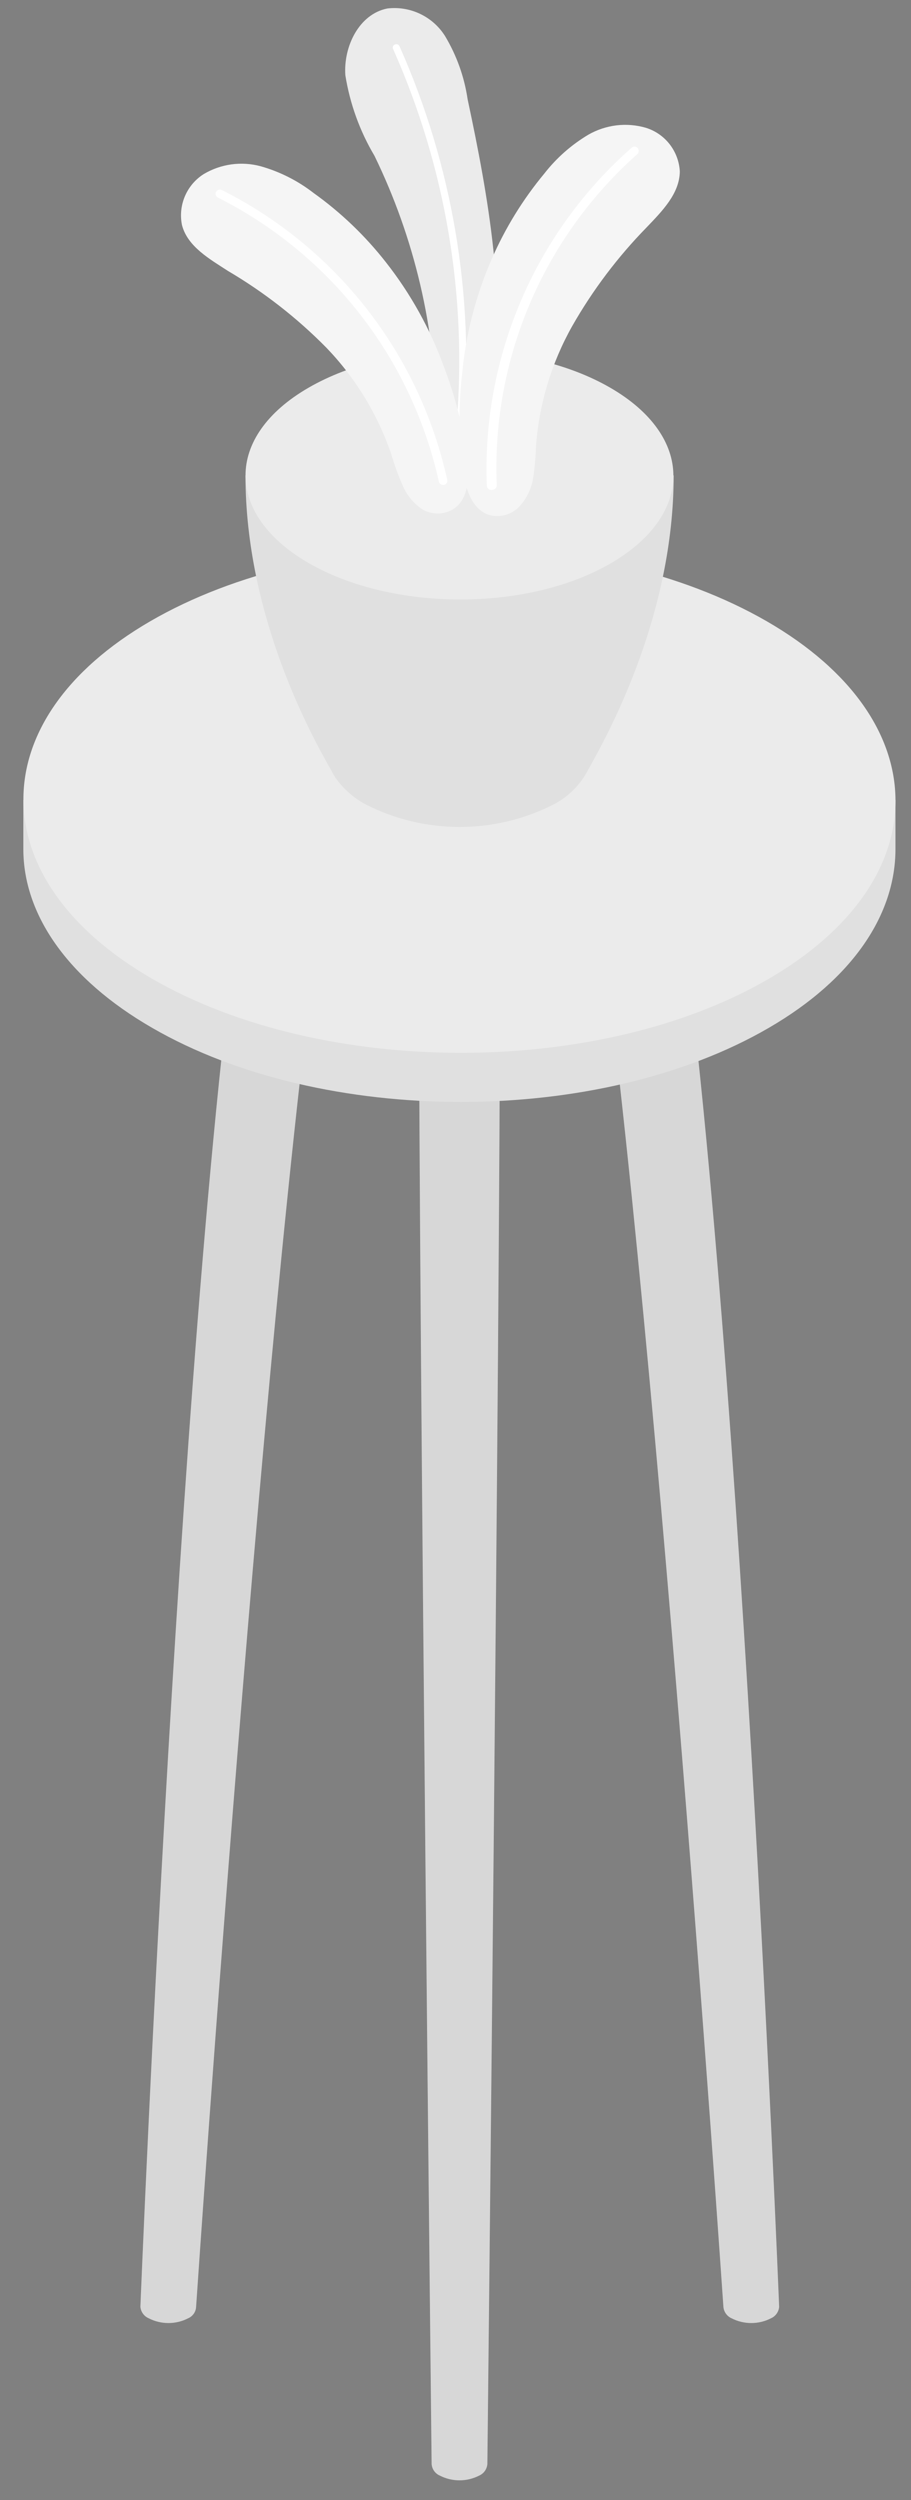 <svg width="35" height="96" viewBox="0 0 35 96" fill="none" xmlns="http://www.w3.org/2000/svg">
<rect x="0" y="0" width="35" height="96" fill="#808080" stroke="none"/>
<g id="Table">
<path id="Vector" d="M19.21 37.153H16.096C16.096 50.546 16.583 94.622 16.583 94.622C16.591 94.716 16.624 94.807 16.679 94.884C16.734 94.961 16.809 95.022 16.896 95.06C17.13 95.18 17.39 95.243 17.653 95.243C17.917 95.243 18.176 95.18 18.411 95.06C18.497 95.022 18.572 94.961 18.627 94.884C18.682 94.807 18.715 94.716 18.724 94.622C18.724 94.622 19.21 50.546 19.21 37.153Z" fill="#E6E6E6"/>
<path id="Vector_2" d="M12.927 31.121H9.814C7.138 44.972 5.394 88.582 5.394 88.582C5.403 88.677 5.438 88.768 5.494 88.845C5.55 88.922 5.626 88.982 5.713 89.02C5.948 89.141 6.207 89.203 6.471 89.203C6.734 89.203 6.994 89.141 7.228 89.02C7.315 88.983 7.389 88.922 7.444 88.845C7.498 88.768 7.529 88.677 7.534 88.582C7.534 88.582 10.488 44.777 12.927 31.121Z" fill="#E6E6E6"/>
<path id="Vector_3" d="M22.407 31.121H25.52C28.196 44.972 29.934 88.582 29.934 88.582C29.926 88.677 29.892 88.767 29.837 88.844C29.782 88.921 29.708 88.982 29.621 89.02C29.387 89.141 29.127 89.203 28.863 89.203C28.6 89.203 28.34 89.141 28.106 89.02C28.019 88.982 27.945 88.921 27.89 88.844C27.835 88.767 27.801 88.677 27.793 88.582C27.793 88.582 24.812 44.777 22.407 31.121Z" fill="#E6E6E6"/>
<g id="Group" opacity="0.1">
<path id="Vector_4" d="M19.21 37.153H16.096C16.096 50.546 16.583 94.622 16.583 94.622C16.591 94.716 16.624 94.807 16.679 94.884C16.734 94.961 16.809 95.022 16.896 95.06C17.13 95.18 17.39 95.243 17.653 95.243C17.917 95.243 18.176 95.18 18.411 95.06C18.497 95.022 18.572 94.961 18.627 94.884C18.682 94.807 18.715 94.716 18.724 94.622C18.724 94.622 19.21 50.546 19.21 37.153Z" fill="#525252"/>
<path id="Vector_5" d="M12.927 31.121H9.814C7.138 44.972 5.394 88.582 5.394 88.582C5.403 88.677 5.438 88.768 5.494 88.845C5.55 88.922 5.626 88.982 5.713 89.02C5.948 89.141 6.207 89.203 6.471 89.203C6.734 89.203 6.994 89.141 7.228 89.02C7.315 88.983 7.389 88.922 7.444 88.845C7.498 88.768 7.529 88.677 7.534 88.582C7.534 88.582 10.488 44.777 12.927 31.121Z" fill="#525252"/>
<path id="Vector_6" d="M22.407 31.121H25.52C28.196 44.972 29.934 88.582 29.934 88.582C29.926 88.677 29.892 88.767 29.837 88.844C29.782 88.921 29.708 88.982 29.621 89.02C29.387 89.141 29.127 89.203 28.863 89.203C28.6 89.203 28.34 89.141 28.106 89.02C28.019 88.982 27.945 88.921 27.89 88.844C27.835 88.767 27.801 88.677 27.793 88.582C27.793 88.582 24.812 44.777 22.407 31.121Z" fill="#525252"/>
</g>
<path id="Vector_7" d="M34.403 30.718H34.076C33.443 28.897 31.907 27.159 29.461 25.748C22.893 21.954 12.288 21.954 5.769 25.748C3.336 27.138 1.821 28.897 1.21 30.718H0.897V32.608C0.897 35.089 2.565 37.577 5.845 39.468C12.406 43.262 23.012 43.262 29.538 39.468C32.797 37.577 34.403 35.089 34.403 32.608V30.718Z" fill="#E0E0E0"/>
<path id="Vector_8" d="M29.461 23.858C36.022 27.646 36.056 33.789 29.538 37.584C23.018 41.379 12.406 41.372 5.845 37.584C-0.715 33.796 -0.757 27.646 5.769 23.858C12.295 20.07 22.893 20.07 29.461 23.858Z" fill="#EBEBEB"/>
<path id="Vector_9" d="M25.882 18.256H9.431C9.431 23.656 11.954 28.236 12.733 29.592C12.762 29.657 12.797 29.72 12.837 29.779L12.872 29.842C13.174 30.276 13.574 30.632 14.039 30.884C15.16 31.457 16.401 31.755 17.66 31.755C18.919 31.755 20.16 31.457 21.281 30.884C21.853 30.584 22.317 30.113 22.608 29.536C23.415 28.104 25.882 23.587 25.882 18.256Z" fill="#E0E0E0"/>
<path id="Vector_10" d="M23.442 14.886C26.667 16.748 26.681 19.75 23.484 21.62C20.287 23.49 15.082 23.483 11.857 21.62C8.632 19.758 8.618 16.755 11.857 14.886C15.096 13.016 20.225 13.03 23.442 14.886Z" fill="#EBEBEB"/>
<path id="Vector_11" d="M16.764 16.13C16.739 12.612 15.926 9.145 14.387 5.983C13.822 5.032 13.443 3.982 13.268 2.89C13.191 1.785 13.796 0.541 14.88 0.326C15.312 0.274 15.749 0.346 16.141 0.533C16.534 0.72 16.865 1.014 17.097 1.382C17.544 2.127 17.84 2.954 17.966 3.814C18.779 7.616 19.46 11.529 18.946 15.386C18.918 15.829 18.829 16.267 18.682 16.686C18.601 16.877 18.472 17.045 18.308 17.173C18.143 17.301 17.949 17.384 17.743 17.415C17.605 17.427 17.466 17.407 17.337 17.357C17.208 17.306 17.093 17.226 17 17.123C16.832 16.82 16.75 16.476 16.764 16.13Z" fill="#EBEBEB"/>
<path id="Vector_12" d="M17.667 16.442C17.649 16.442 17.631 16.437 17.615 16.429C17.599 16.421 17.585 16.41 17.573 16.396C17.561 16.383 17.553 16.367 17.547 16.35C17.542 16.332 17.54 16.314 17.542 16.297C17.955 11.363 17.116 6.405 15.103 1.882C15.095 1.867 15.09 1.849 15.089 1.832C15.089 1.814 15.092 1.796 15.098 1.78C15.105 1.763 15.115 1.749 15.128 1.736C15.14 1.724 15.155 1.715 15.172 1.709C15.204 1.694 15.239 1.693 15.272 1.704C15.304 1.716 15.331 1.74 15.346 1.771C17.378 6.335 18.227 11.338 17.813 16.317C17.812 16.335 17.808 16.353 17.8 16.369C17.792 16.385 17.781 16.4 17.767 16.411C17.753 16.423 17.738 16.432 17.72 16.437C17.703 16.443 17.685 16.444 17.667 16.442Z" fill="white"/>
<path id="Vector_13" d="M8.757 10.403C8.062 9.951 7.207 9.472 6.992 8.645C6.916 8.272 6.955 7.885 7.104 7.535C7.253 7.185 7.505 6.888 7.826 6.685C8.153 6.49 8.516 6.364 8.894 6.312C9.271 6.261 9.655 6.286 10.022 6.386C10.755 6.594 11.442 6.941 12.044 7.408C13.094 8.157 14.03 9.054 14.825 10.069C15.778 11.28 16.531 12.637 17.055 14.086C17.413 15.02 17.681 15.986 17.855 16.971C17.98 17.749 18.209 19.056 17.403 19.556C17.224 19.662 17.02 19.718 16.812 19.718C16.604 19.718 16.4 19.662 16.221 19.556C15.878 19.324 15.612 18.995 15.457 18.611C15.291 18.231 15.149 17.841 15.033 17.443C14.51 15.909 13.656 14.509 12.531 13.343C11.406 12.203 10.137 11.215 8.757 10.403Z" fill="#F5F5F5"/>
<path id="Vector_14" d="M17.055 18.618C17.013 18.626 16.969 18.618 16.933 18.594C16.897 18.571 16.871 18.535 16.861 18.493C16.343 16.16 15.313 13.971 13.846 12.085C12.378 10.199 10.509 8.663 8.375 7.588C8.356 7.579 8.338 7.567 8.324 7.551C8.31 7.535 8.299 7.517 8.291 7.497C8.284 7.477 8.281 7.455 8.282 7.434C8.284 7.413 8.289 7.392 8.299 7.373C8.318 7.333 8.352 7.303 8.394 7.289C8.436 7.274 8.481 7.277 8.521 7.296C10.7 8.39 12.607 9.956 14.105 11.879C15.603 13.803 16.654 16.036 17.18 18.416C17.187 18.438 17.188 18.46 17.185 18.482C17.182 18.505 17.174 18.526 17.163 18.545C17.151 18.564 17.135 18.58 17.117 18.593C17.098 18.605 17.077 18.614 17.055 18.618Z" fill="white"/>
<path id="Vector_15" d="M24.846 8.728C25.437 8.109 26.111 7.435 26.118 6.58C26.097 6.201 25.96 5.838 25.727 5.538C25.494 5.239 25.174 5.018 24.811 4.906C24.445 4.8 24.062 4.769 23.683 4.814C23.305 4.86 22.939 4.981 22.608 5.17C21.955 5.558 21.38 6.065 20.913 6.664C20.087 7.659 19.406 8.765 18.89 9.951C18.273 11.363 17.889 12.865 17.75 14.399C17.639 15.394 17.625 16.397 17.709 17.395C17.785 18.18 17.889 19.48 18.8 19.778C19.001 19.831 19.212 19.83 19.412 19.775C19.612 19.72 19.794 19.613 19.94 19.466C20.227 19.16 20.416 18.775 20.482 18.361C20.544 17.951 20.581 17.538 20.593 17.123C20.713 15.507 21.188 13.936 21.983 12.523C22.771 11.14 23.733 9.865 24.846 8.728Z" fill="#F5F5F5"/>
<path id="Vector_16" d="M18.932 18.805C18.975 18.802 19.015 18.782 19.044 18.749C19.072 18.717 19.087 18.675 19.085 18.632C18.986 16.243 19.42 13.863 20.355 11.663C21.291 9.463 22.704 7.499 24.492 5.913C24.522 5.881 24.538 5.839 24.538 5.795C24.538 5.751 24.522 5.709 24.492 5.677C24.477 5.662 24.459 5.649 24.439 5.641C24.42 5.633 24.399 5.629 24.377 5.629C24.356 5.629 24.335 5.633 24.315 5.641C24.295 5.649 24.277 5.662 24.263 5.677C22.433 7.289 20.985 9.287 20.023 11.528C19.062 13.769 18.61 16.195 18.703 18.632C18.701 18.66 18.707 18.688 18.719 18.714C18.73 18.74 18.749 18.762 18.771 18.779C18.794 18.797 18.82 18.808 18.848 18.812C18.876 18.817 18.905 18.814 18.932 18.805Z" fill="white"/>
</g>
</svg>
